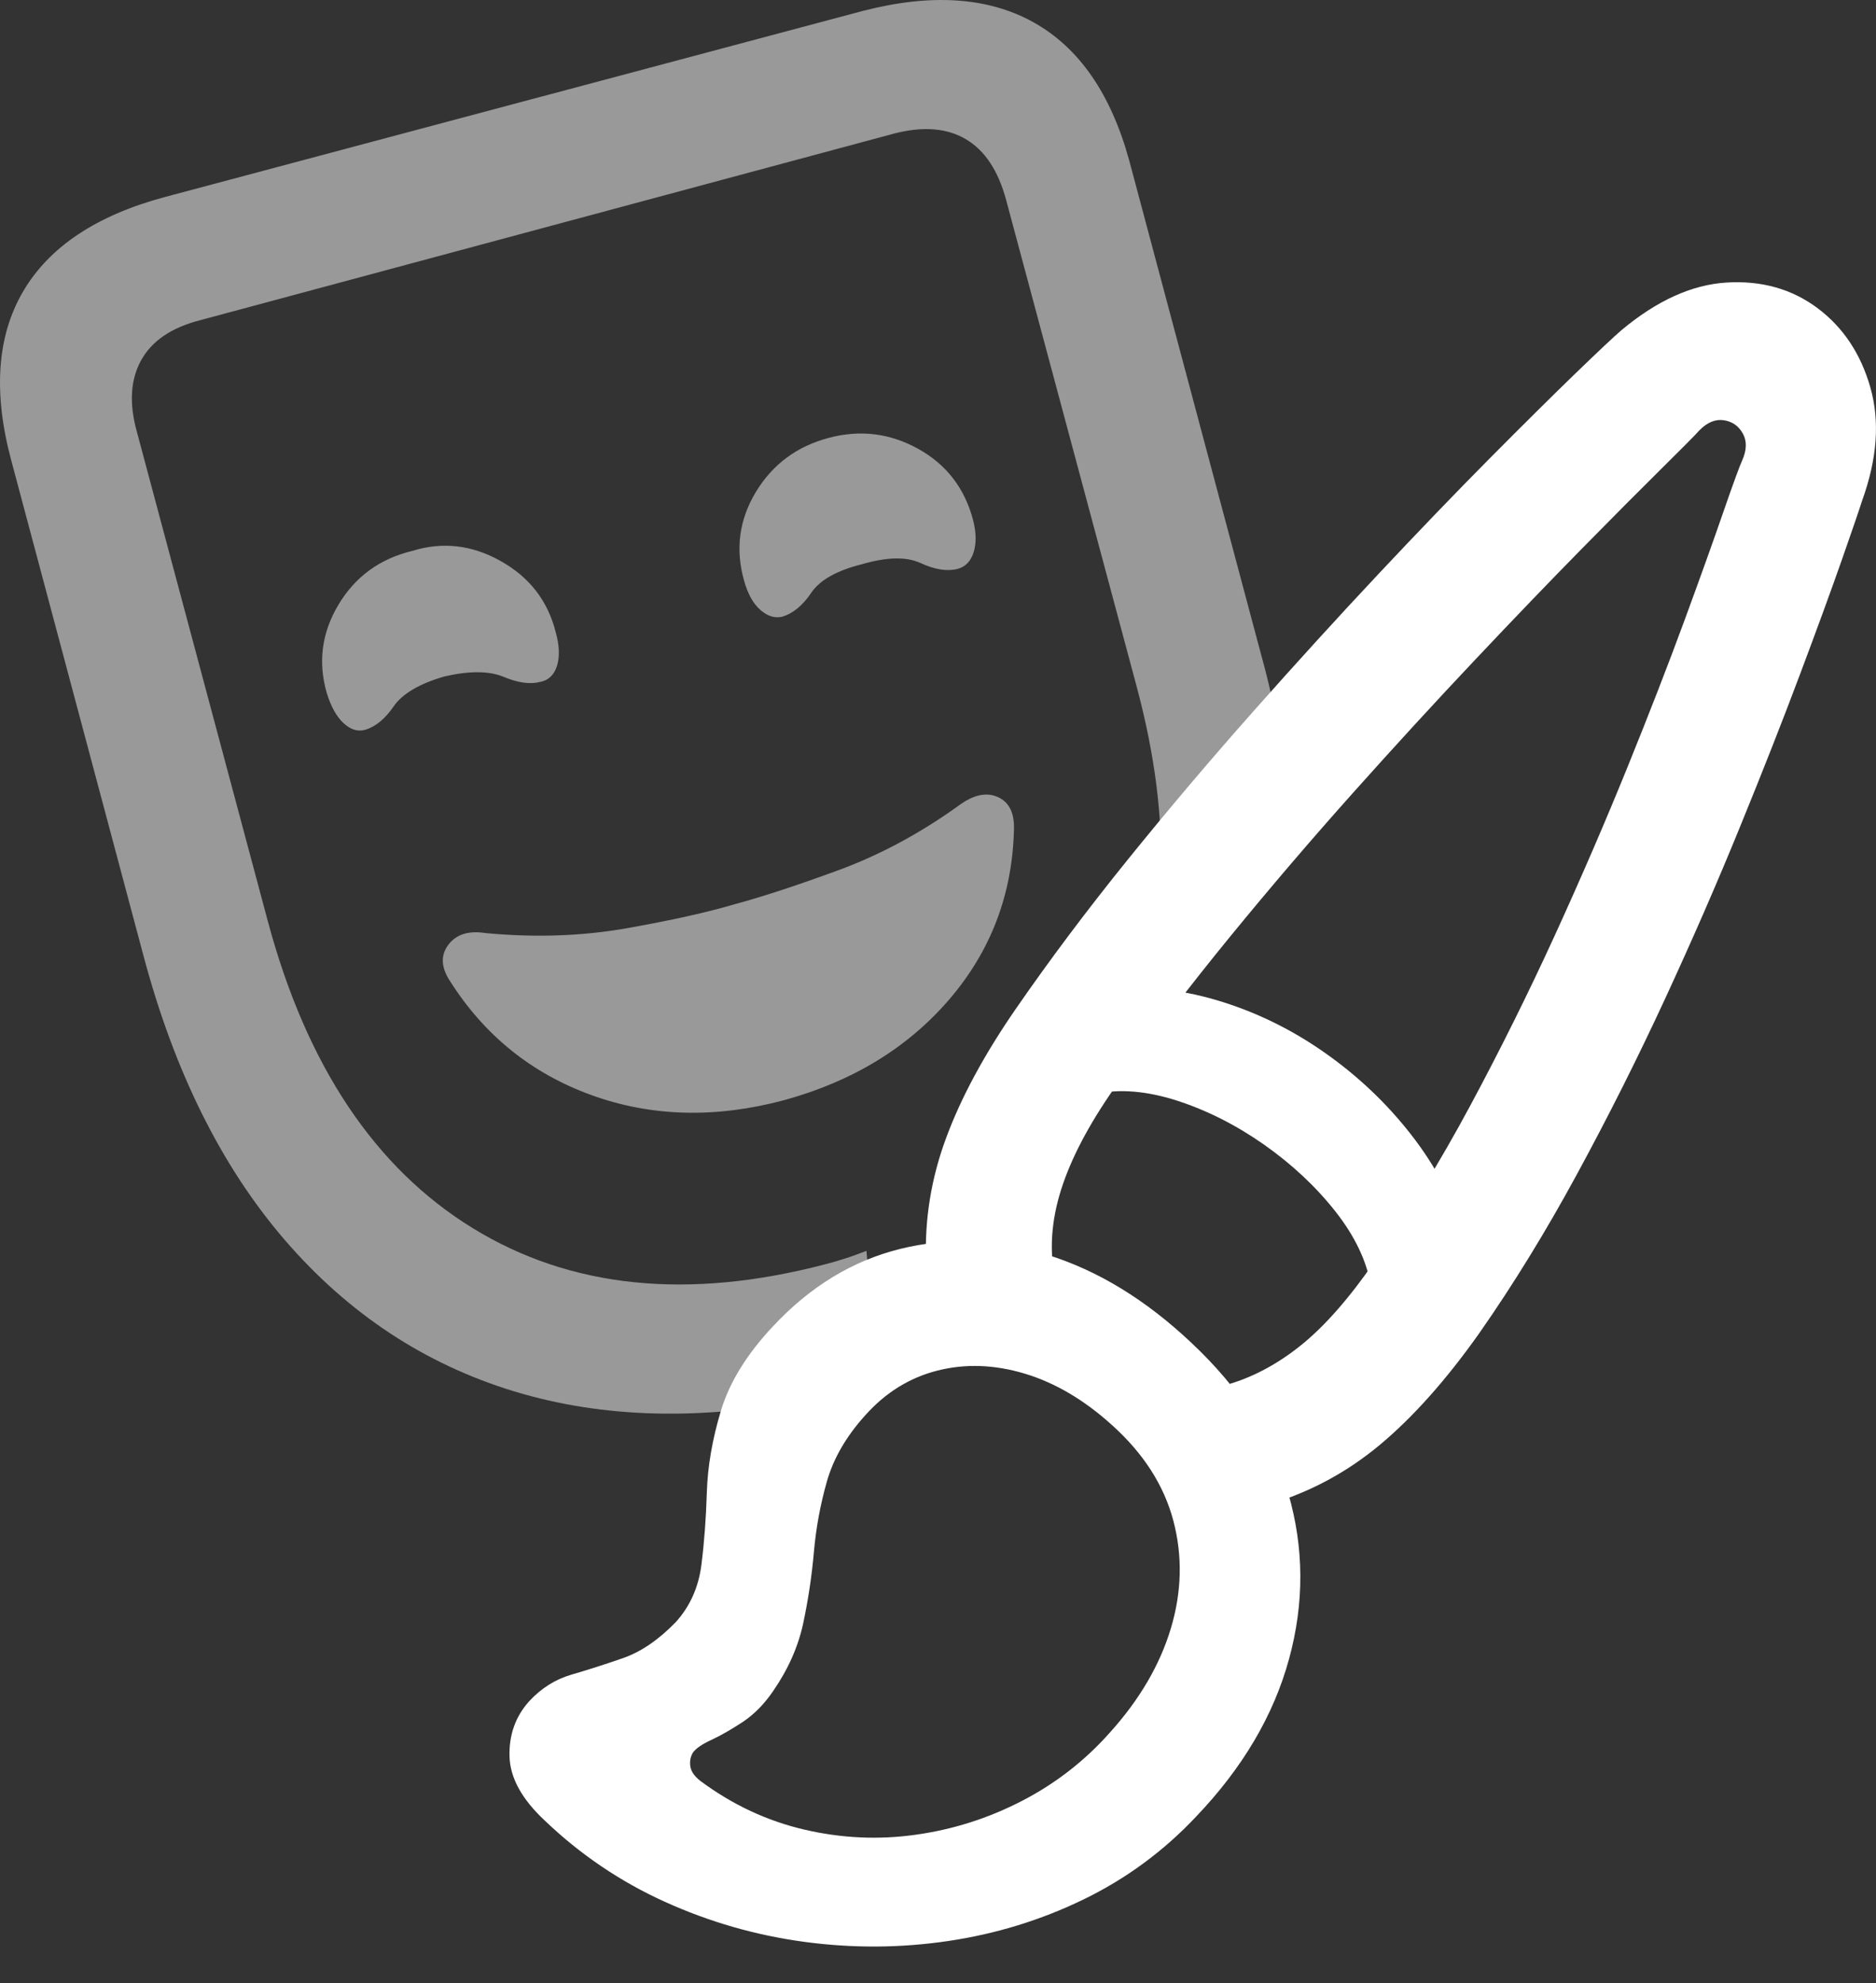 <?xml version="1.0" encoding="UTF-8"?>
<!--Generator: Apple Native CoreSVG 175.5-->
<!DOCTYPE svg
PUBLIC "-//W3C//DTD SVG 1.1//EN"
       "http://www.w3.org/Graphics/SVG/1.1/DTD/svg11.dtd">
<svg version="1.1" xmlns="http://www.w3.org/2000/svg" xmlns:xlink="http://www.w3.org/1999/xlink" width="23.351" height="24.678">
 <rect width="100%" height="100%" fill="#333333" stroke="none"/>
 <g>
  <rect height="24.678" opacity="0" width="23.351" x="0" y="0"/>
  <path d="M6.781 22.656Q7.445 23.291 8.276 23.667Q9.106 24.043 10.009 24.165Q10.912 24.287 11.801 24.155Q12.69 24.024 13.486 23.638Q14.281 23.252 14.887 22.608Q15.756 21.699 16.044 20.649Q16.332 19.6 16.034 18.579Q15.736 17.559 14.828 16.709Q13.979 15.908 13.036 15.615Q12.094 15.322 11.205 15.542Q10.316 15.762 9.623 16.504Q9.135 17.022 8.974 17.554Q8.813 18.086 8.798 18.574Q8.783 19.063 8.73 19.478Q8.676 19.893 8.412 20.186Q8.09 20.518 7.753 20.635Q7.416 20.752 7.113 20.84Q6.811 20.928 6.586 21.172Q6.332 21.455 6.342 21.856Q6.352 22.256 6.781 22.656ZM8.725 22.168Q8.608 22.08 8.593 21.983Q8.578 21.885 8.627 21.807Q8.686 21.729 8.857 21.651Q9.027 21.572 9.242 21.431Q9.457 21.289 9.623 21.045Q9.906 20.635 9.999 20.195Q10.092 19.756 10.131 19.312Q10.17 18.867 10.292 18.438Q10.414 18.008 10.766 17.617Q11.147 17.188 11.669 17.056Q12.191 16.924 12.758 17.095Q13.324 17.266 13.842 17.735Q14.428 18.262 14.604 18.921Q14.779 19.58 14.574 20.264Q14.369 20.947 13.813 21.563Q13.344 22.09 12.719 22.412Q12.094 22.735 11.4 22.832Q10.707 22.93 10.014 22.769Q9.32 22.608 8.725 22.168ZM15.795 18.721Q16.557 18.496 17.177 17.979Q17.797 17.461 18.412 16.592Q19.047 15.684 19.628 14.614Q20.209 13.545 20.722 12.437Q21.235 11.328 21.659 10.288Q22.084 9.248 22.406 8.389Q22.729 7.529 22.929 6.958Q23.129 6.387 23.178 6.231Q23.461 5.449 23.28 4.819Q23.1 4.19 22.621 3.833Q22.143 3.477 21.493 3.516Q20.844 3.555 20.18 4.111Q20.043 4.229 19.613 4.644Q19.184 5.059 18.549 5.698Q17.914 6.338 17.157 7.144Q16.401 7.949 15.6 8.853Q14.799 9.756 14.037 10.698Q13.275 11.641 12.641 12.559Q12.055 13.408 11.777 14.16Q11.498 14.912 11.527 15.694L13.119 15.84Q13.031 15.313 13.232 14.732Q13.432 14.15 13.93 13.457Q14.565 12.569 15.312 11.655Q16.059 10.742 16.84 9.868Q17.621 8.994 18.354 8.218Q19.086 7.442 19.687 6.831Q20.287 6.221 20.678 5.835Q21.069 5.449 21.156 5.352Q21.303 5.205 21.459 5.23Q21.615 5.254 21.694 5.396Q21.772 5.537 21.684 5.733Q21.635 5.84 21.454 6.362Q21.274 6.885 20.971 7.71Q20.668 8.535 20.258 9.546Q19.848 10.557 19.355 11.636Q18.861 12.715 18.3 13.76Q17.738 14.805 17.113 15.694Q16.635 16.387 16.191 16.743Q15.746 17.1 15.258 17.236ZM17.065 16.006L18.246 15.469Q18.07 14.795 17.621 14.194Q17.172 13.594 16.552 13.145Q15.932 12.695 15.224 12.471Q14.516 12.246 13.832 12.305L13.637 13.613Q14.086 13.516 14.648 13.696Q15.209 13.877 15.732 14.243Q16.254 14.61 16.62 15.073Q16.986 15.537 17.065 16.006Z" fill="#ffffff"/>
  <path d="M1.781 11.875Q2.358 14.053 3.544 15.43Q4.731 16.807 6.401 17.315Q8.07 17.822 10.121 17.402Q10.326 17.354 10.527 17.31Q10.727 17.266 10.932 17.227L10.785 15.566Q10.658 15.615 10.57 15.645Q10.482 15.674 10.414 15.694Q10.346 15.713 10.277 15.732Q7.709 16.406 5.883 15.283Q4.057 14.16 3.334 11.465L1.703 5.371Q1.557 4.844 1.757 4.483Q1.957 4.121 2.494 3.984L11.137 1.66Q11.674 1.524 12.025 1.734Q12.377 1.943 12.524 2.49L14.154 8.565Q14.32 9.19 14.394 9.771Q14.467 10.352 14.447 10.879L15.981 9.59Q15.902 8.877 15.697 8.145L14.057 2.002Q13.715 0.752 12.865 0.278Q12.016-0.195 10.736 0.137L2.055 2.451Q0.776 2.793 0.287 3.628Q-0.201 4.463 0.141 5.733ZM5.531 8.418Q6 8.311 6.269 8.423Q6.537 8.535 6.723 8.486Q6.879 8.457 6.933 8.286Q6.986 8.115 6.918 7.871Q6.772 7.285 6.234 6.983Q5.697 6.68 5.131 6.856Q4.526 7.002 4.213 7.525Q3.901 8.047 4.067 8.623Q4.145 8.877 4.276 8.999Q4.408 9.121 4.545 9.082Q4.74 9.024 4.901 8.789Q5.063 8.555 5.531 8.418ZM10.727 7.022Q11.195 6.885 11.459 7.007Q11.723 7.129 11.918 7.08Q12.065 7.041 12.118 6.875Q12.172 6.709 12.113 6.475Q11.957 5.879 11.43 5.586Q10.902 5.293 10.316 5.449Q9.721 5.606 9.408 6.123Q9.096 6.641 9.262 7.227Q9.33 7.471 9.462 7.588Q9.594 7.705 9.731 7.676Q9.936 7.617 10.097 7.378Q10.258 7.139 10.727 7.022ZM9.76 13.691Q11.039 13.34 11.816 12.437Q12.592 11.533 12.621 10.322Q12.631 10.01 12.416 9.917Q12.201 9.824 11.928 10.029Q11.205 10.547 10.434 10.83Q9.662 11.113 9.154 11.25Q8.627 11.406 7.792 11.553Q6.957 11.699 6.039 11.611Q5.727 11.563 5.58 11.758Q5.434 11.953 5.6 12.207Q6.244 13.223 7.362 13.628Q8.481 14.033 9.76 13.691Z" fill="rgba(255,255,255,0.5)"/>
 </g>
</svg>
